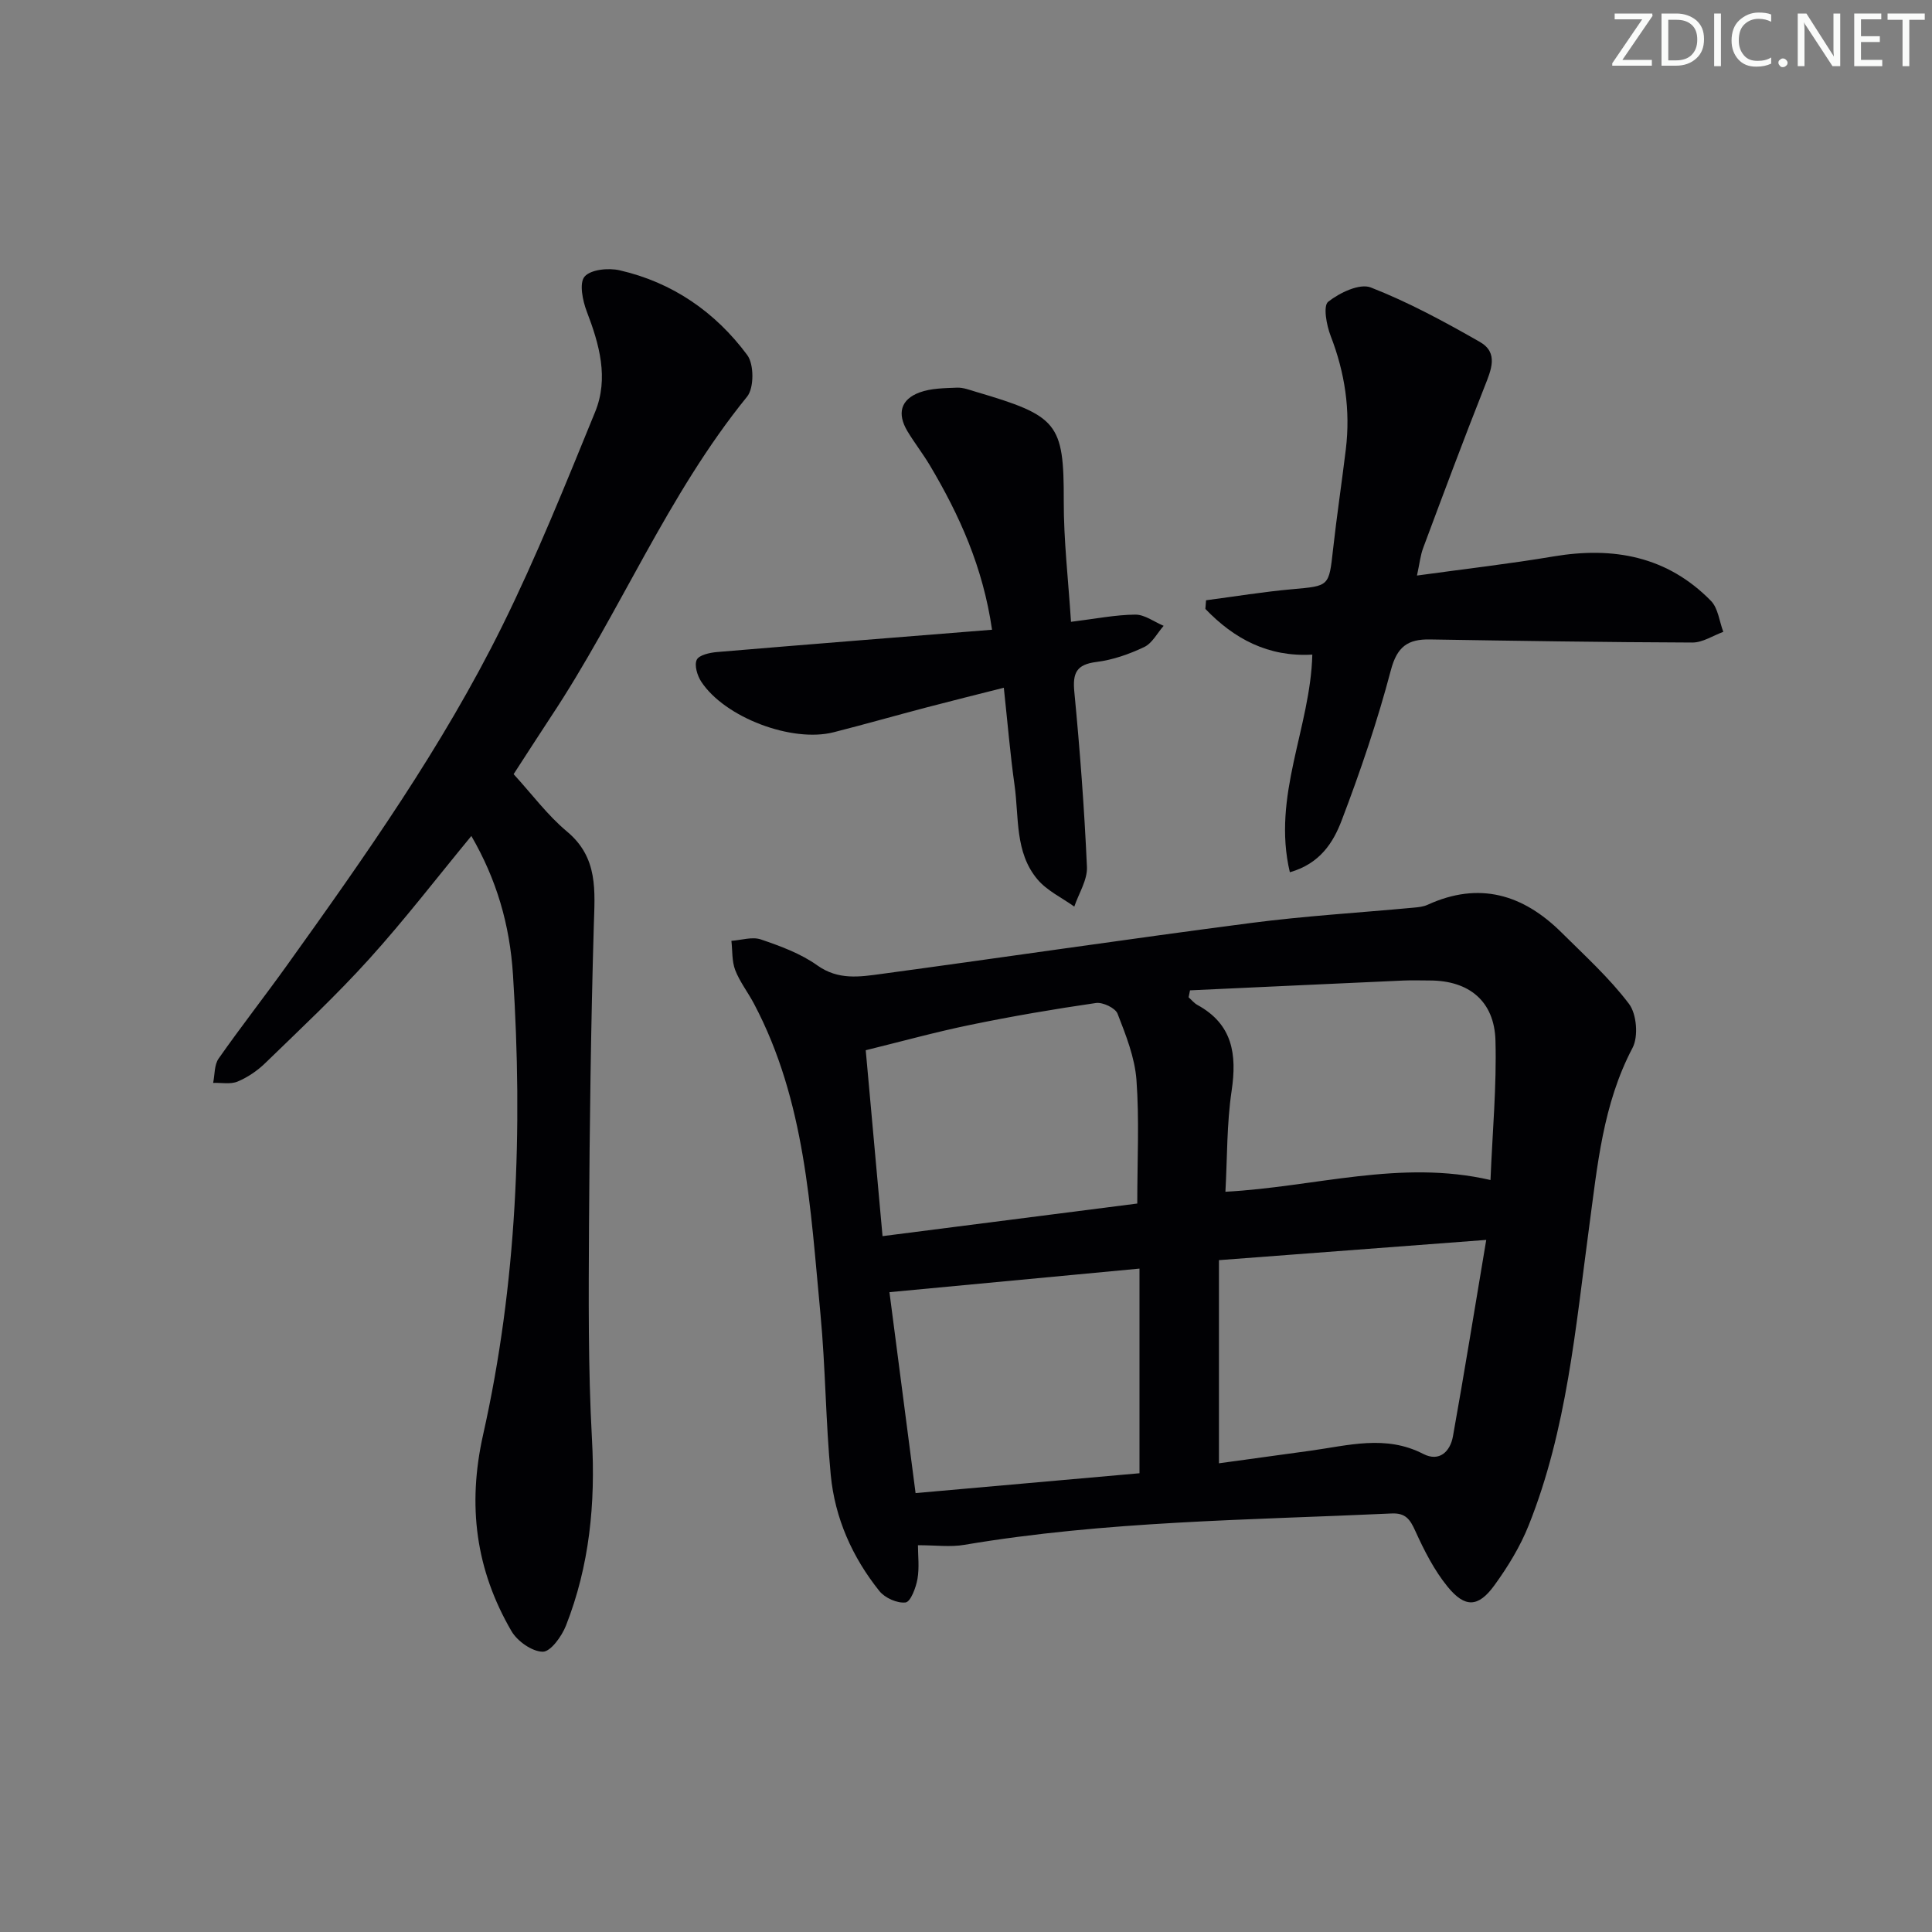 <svg enable-background="new 0 0 400 400" viewBox="0 0 400 400" xmlns="http://www.w3.org/2000/svg"><rect x="0" y="0" width="400" height="400" fill="#808080" stroke="none"/><g fill="#fafbfa"><path d="m342.2 3.2-6.3 9.2h6.1v1.2h-8.2v-.5l6.2-9.1h-5.7v-1.2h7.8v.4z"/><path d="m344 13.7v-10.9h3.1c1.6 0 3 .5 4.1 1.4 1.1 1 1.6 2.2 1.6 3.9s-.5 3-1.6 4-2.5 1.5-4.2 1.5h-3zm1.4-9.6v8.4h1.6c1.4 0 2.5-.4 3.2-1.1.8-.8 1.2-1.8 1.2-3.2s-.4-2.4-1.2-3.1-1.8-1-3.1-1z"/><path d="m356.3 2.8v10.9h-1.4v-10.9z"/><path d="m366.6 13.2c-.8.4-1.8.6-3 .6-1.6 0-2.8-.5-3.7-1.5s-1.4-2.3-1.4-3.9c0-1.7.5-3.2 1.6-4.2s2.4-1.6 4-1.6c1 0 1.9.1 2.6.4v1.5c-.8-.4-1.6-.6-2.6-.6-1.2 0-2.2.4-3 1.2s-1.1 1.9-1.1 3.3c0 1.3.4 2.3 1.1 3.1s1.6 1.1 2.8 1.1c1.1 0 2-.2 2.8-.7v1.3z"/><path d="m368.2 13c0-.3.1-.5.3-.6.2-.2.4-.3.6-.3.3 0 .5.1.7.3s.3.4.3.6-.1.5-.3.6c-.2.2-.4.3-.7.3s-.5-.1-.6-.3c-.2-.2-.3-.4-.3-.6z"/><path d="m381.1 13.7h-1.7l-5.5-8.4c-.2-.2-.3-.5-.4-.7 0 .2.1.8.1 1.5v7.6h-1.4v-10.9h1.8l5.3 8.3c.3.4.4.6.4.8 0-.3-.1-.8-.1-1.6v-7.5h1.4v10.9z"/><path d="m389.7 13.7h-5.8v-10.9h5.6v1.2h-4.2v3.5h3.9v1.2h-3.9v3.7h4.4z"/><path d="m398.4 4.1h-3.1v9.6h-1.4v-9.6h-3.1v-1.3h7.7v1.3z"/></g><path d="m190.05 319.92c0 2.08.32 4.61-.1 7-.32 1.8-1.42 4.72-2.46 4.85-1.72.21-4.28-.93-5.42-2.36-5.61-7-9.21-15.09-10.07-24.01-1.06-11.07-1.08-22.24-2.13-33.31-2.09-21.94-3.12-44.16-13.77-64.29-1.24-2.35-2.93-4.5-3.88-6.95-.71-1.85-.56-4.03-.79-6.06 2.05-.14 4.31-.9 6.1-.29 4.05 1.38 8.25 2.92 11.68 5.37 4.35 3.1 8.8 2.38 13.28 1.77 25.49-3.45 50.94-7.22 76.45-10.54 11.19-1.46 22.48-2.13 33.73-3.18.98-.09 2.03-.19 2.91-.6 10.65-4.87 19.74-2.16 27.69 5.72 4.82 4.79 9.92 9.41 13.99 14.79 1.6 2.11 1.98 6.77.74 9.12-6.15 11.68-7.27 24.38-8.98 37.05-2.82 20.87-4.6 41.99-12.52 61.8-1.76 4.41-4.33 8.61-7.13 12.46-3.31 4.54-6.06 4.67-9.66.25-2.78-3.41-4.85-7.5-6.68-11.53-1.09-2.41-2.01-3.77-4.93-3.63-29.53 1.37-59.15 1.55-88.43 6.49-2.86.5-5.89.08-9.62.08zm56.33-114.88c-.1.48-.19.96-.29 1.44.61.54 1.14 1.21 1.83 1.59 7.3 4 8.2 10.22 7.07 17.8-1.01 6.8-.89 13.76-1.28 20.87 18.58-.99 36.2-6.74 54.88-2.43.41-10.03 1.29-19.47 1.03-28.89-.23-8.18-5.51-12.41-13.59-12.42-1.83 0-3.66-.07-5.49.01-14.72.66-29.44 1.35-44.16 2.03zm-10.92 44.14c0-9.02.44-17.35-.17-25.61-.35-4.65-2.19-9.27-3.91-13.69-.46-1.19-3.06-2.42-4.47-2.22-8.68 1.26-17.34 2.74-25.93 4.51-7.21 1.48-14.33 3.45-21.74 5.27 1.19 13.12 2.32 25.68 3.48 38.49 18.45-2.36 35.53-4.55 52.74-6.75zm16.91 11.72v42.06c6.12-.84 12.52-1.72 18.91-2.6 7.82-1.07 15.6-3.36 23.39.66 3.32 1.71 5.58-.47 6.15-3.66 2.36-13.17 4.49-26.38 6.89-40.65-18.83 1.43-36.46 2.76-55.34 4.19zm-16.45 1.75c-17.59 1.66-34.47 3.25-51.77 4.88 1.7 13.06 3.51 26.97 5.41 41.6 15.8-1.4 31.24-2.77 46.36-4.11 0-14.54 0-28.27 0-42.37z" fill="#010104"/><path d="m106.34 160.28c3.8 4.15 7.01 8.51 11.05 11.88 6.52 5.44 5.76 12.29 5.55 19.55-.6 20.59-.87 41.2-.99 61.81-.08 14.82-.2 29.67.61 44.46.74 13.33-.51 26.2-5.39 38.6-.87 2.21-3.17 5.4-4.79 5.39-2.22-.02-5.27-2.17-6.49-4.27-7.38-12.68-9.16-25.98-5.87-40.65 7.03-31.33 8.24-63.15 6.19-95.21-.67-10.47-3.42-19.78-8.62-28.76-7.12 8.63-13.8 17.33-21.13 25.44-6.79 7.52-14.22 14.47-21.5 21.54-1.64 1.6-3.66 2.98-5.76 3.86-1.47.62-3.36.22-5.07.28.35-1.7.22-3.73 1.13-5.03 4.58-6.54 9.51-12.83 14.16-19.32 16.18-22.59 32.23-45.3 44.57-70.26 7.12-14.41 13.13-29.39 19.22-44.29 2.86-6.99.89-13.98-1.73-20.82-.86-2.25-1.59-5.88-.45-7.21 1.27-1.48 4.94-1.84 7.25-1.31 10.94 2.5 19.82 8.64 26.43 17.55 1.42 1.91 1.43 6.81-.03 8.61-16.51 20.31-26.29 44.69-40.62 66.28-2.64 4-5.22 8.04-7.72 11.88z" fill="#010104"/><path d="m293.37 119.16c9.93-1.37 19.15-2.42 28.28-3.96 12.4-2.08 23.55-.03 32.58 9.2 1.49 1.52 1.74 4.25 2.56 6.42-2.13.77-4.27 2.22-6.4 2.21-18.13-.06-36.26-.35-54.39-.64-4.51-.07-6.74 1.47-8.03 6.34-2.78 10.55-6.31 20.95-10.2 31.15-1.7 4.46-4.42 8.92-10.72 10.71-3.75-15.8 4.27-29.93 4.65-45.06-9.14.53-16.21-3.28-22.14-9.46.05-.6.09-1.19.14-1.79 5.95-.78 11.88-1.76 17.85-2.29 7.66-.69 7.59-.54 8.44-8.22.77-6.93 1.81-13.83 2.65-20.75.98-8.09-.19-15.85-3.14-23.47-.86-2.21-1.59-6.22-.52-7.07 2.36-1.87 6.53-3.87 8.84-2.96 7.81 3.05 15.27 7.1 22.57 11.27 3.93 2.25 2.33 5.82.97 9.27-4.38 11.06-8.54 22.22-12.7 33.37-.58 1.53-.74 3.22-1.29 5.73z" fill="#010104"/><path d="m221.74 128.74c5.13-.63 9.22-1.46 13.32-1.49 1.95-.01 3.9 1.5 5.86 2.32-1.32 1.5-2.36 3.6-4.02 4.39-3.1 1.47-6.49 2.67-9.88 3.09-4.17.52-4.97 2.28-4.59 6.22 1.16 12.05 2.07 24.13 2.61 36.22.12 2.69-1.69 5.47-2.62 8.21-2.58-1.85-5.65-3.28-7.63-5.64-4.71-5.59-3.8-12.85-4.74-19.51-.9-6.39-1.43-12.83-2.22-20.16-5.63 1.43-10.82 2.71-15.99 4.07-6.42 1.69-12.8 3.5-19.22 5.14-8.64 2.21-22.55-3.04-27.43-10.46-.82-1.25-1.47-3.39-.94-4.53.46-.99 2.68-1.48 4.18-1.61 18.83-1.59 37.66-3.07 56.96-4.62-1.87-12.96-6.75-23.73-12.87-34.03-1.44-2.42-3.2-4.66-4.65-7.08-2.17-3.64-1.41-6.57 2.52-8.02 2.39-.88 5.15-.88 7.75-.99 1.28-.05 2.61.47 3.88.85 16.99 5 18.26 6.47 18.22 22.64-.02 8.1.93 16.2 1.5 24.99z" fill="#010104"/></svg>